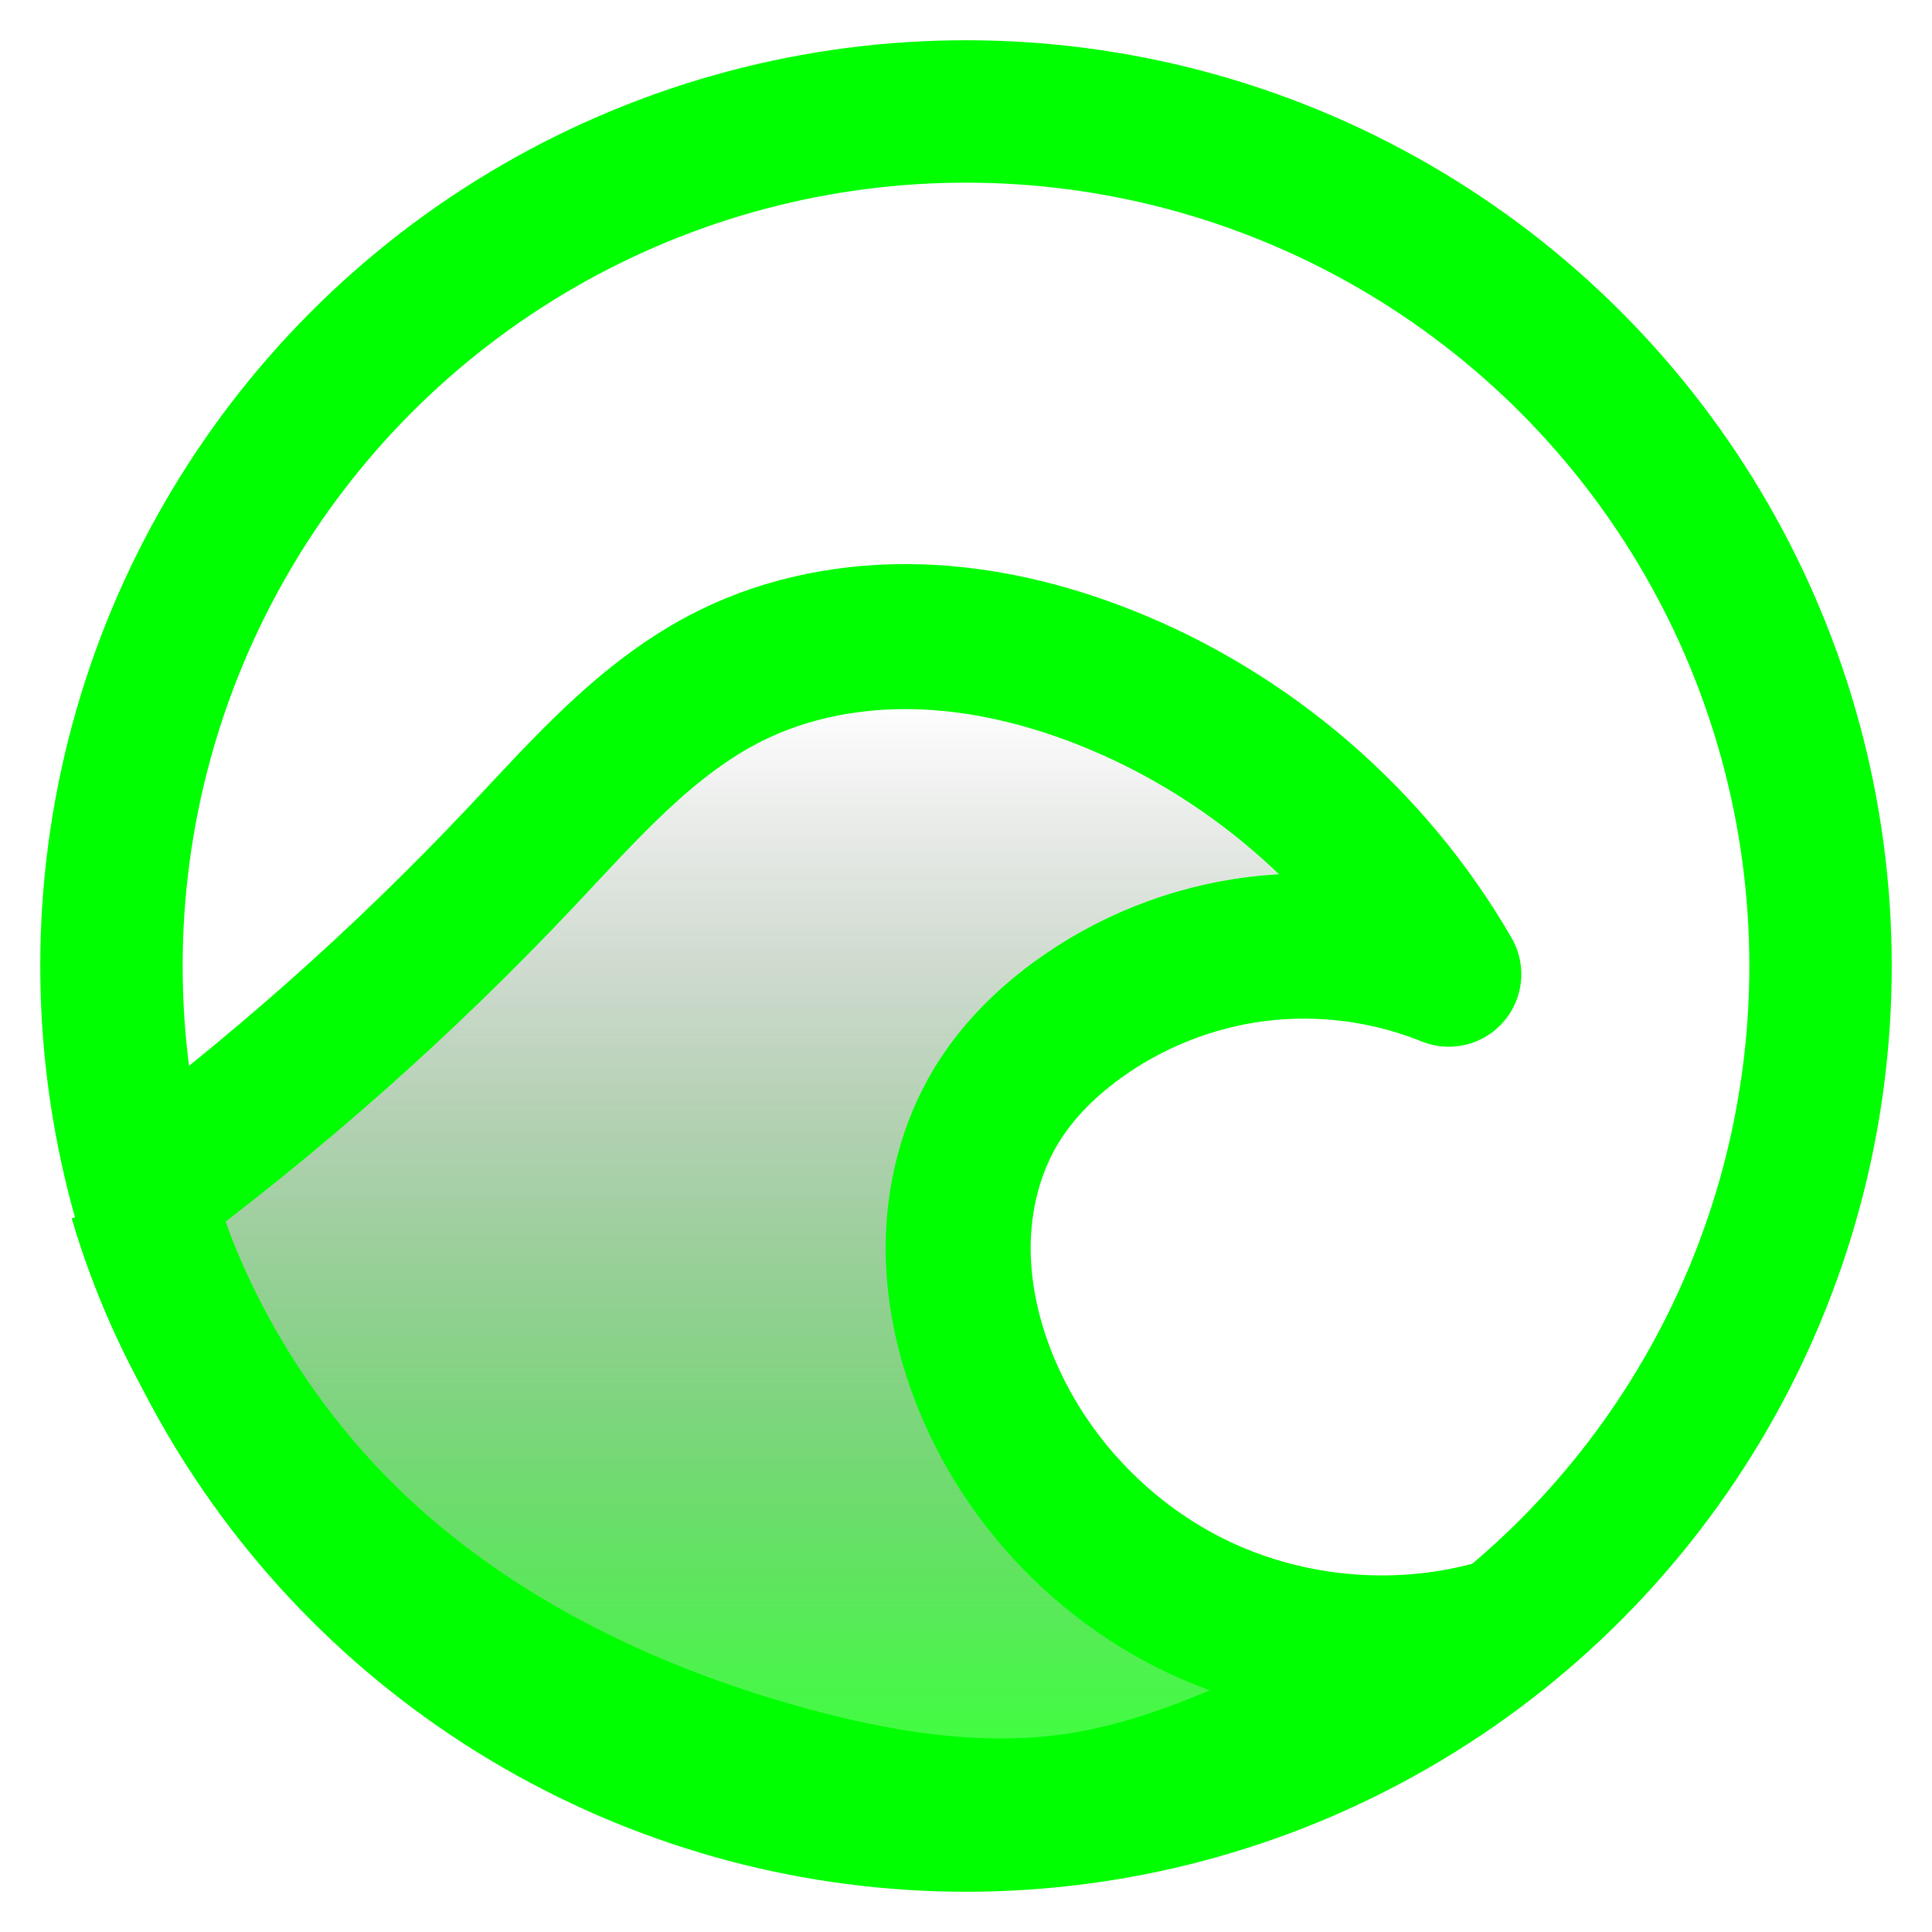 <svg enable-background="new" height="48" viewBox="0 0 48 48" width="48" xmlns="http://www.w3.org/2000/svg" xmlns:xlink="http://www.w3.org/1999/xlink"><linearGradient id="a" gradientUnits="userSpaceOnUse" x1="23.153" x2="23.153" y1="1047.857" y2="1073.806"><stop offset="0" stop-opacity="0"/><stop offset="1" stop-color="#00ff00" stop-opacity=".75"/></linearGradient><g stroke="#00ff00" stroke-linejoin="round" transform="translate(0 -1030.4)"><circle cx="24" cy="1054.4" fill="none" r="21.231" stroke-linecap="round" stroke-width="3.538"/><path d="m3.342 1060.2c3.453-2.545 6.676-5.401 9.618-8.522 1.578-1.674 3.129-3.466 5.189-4.49 1.431-.711 3.05-1.012 4.648-.968s3.176.424 4.662 1.012c3.562 1.41 6.622 4.053 8.536 7.372-1.507-.61-3.17-.827-4.783-.624-1.613.203-3.171.825-4.48 1.788-.78.574-1.478 1.274-1.98 2.103-.637 1.051-.944 2.288-.947 3.517-.003 1.229.289 2.45.779 3.578 1.017 2.341 2.908 4.289 5.218 5.375s5.017 1.299 7.468.588l-4.797 2.337c-1.947.949-3.976 1.804-6.128 2.046s-4.333-.083-6.428-.632c-4.095-1.071-8.052-2.933-11.118-5.851-2.48-2.361-4.324-5.382-5.29-8.667" fill="url(#a)" fill-rule="evenodd" stroke-width="3.603"/></g></svg>
